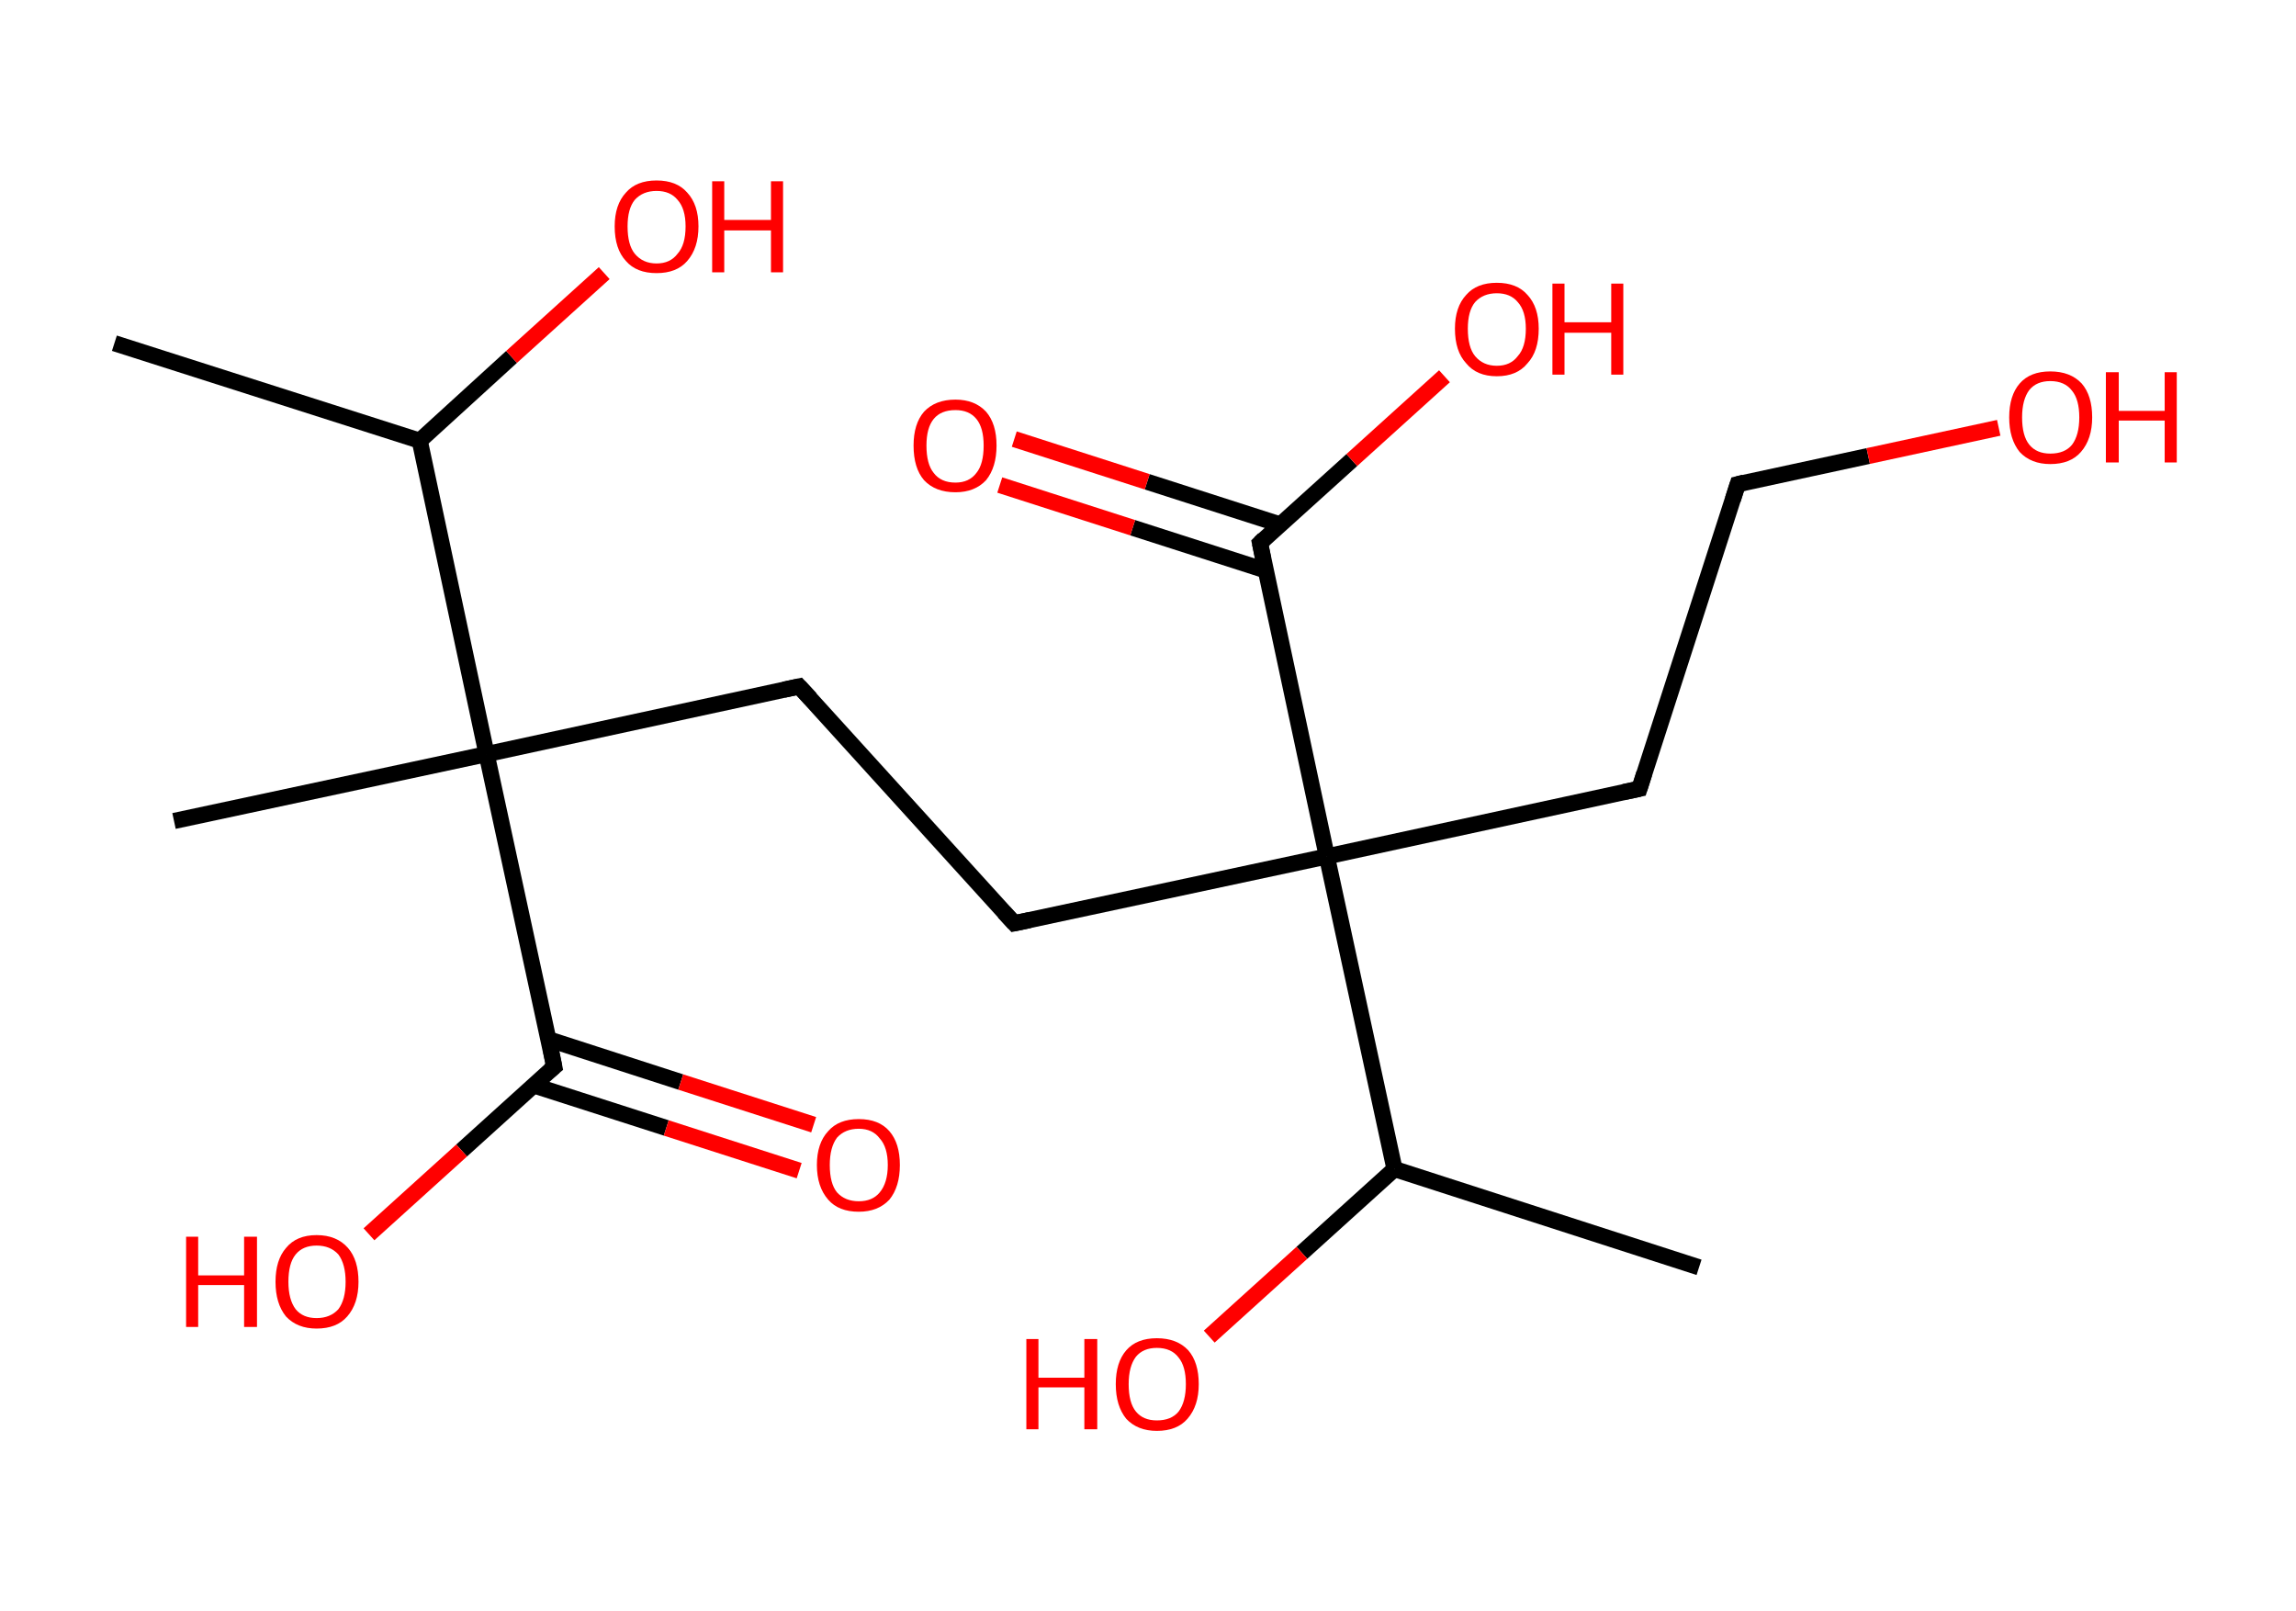 <?xml version='1.0' encoding='ASCII' standalone='yes'?>
<svg xmlns="http://www.w3.org/2000/svg" xmlns:rdkit="http://www.rdkit.org/xml" xmlns:xlink="http://www.w3.org/1999/xlink" version="1.1" baseProfile="full" xml:space="preserve" width="285px" height="200px" viewBox="0 0 285 200">
<!-- END OF HEADER -->
<rect style="opacity:1.0;fill:#FFFFFF;stroke:none" width="285.0" height="200.0" x="0.0" y="0.0"> </rect>
<path class="bond-0 atom-0 atom-1" d="M 14.2,42.6 L 52.1,54.7" style="fill:none;fill-rule:evenodd;stroke:#000000;stroke-width:2.0px;stroke-linecap:butt;stroke-linejoin:miter;stroke-opacity:1"/>
<path class="bond-1 atom-1 atom-2" d="M 52.1,54.7 L 63.5,44.3" style="fill:none;fill-rule:evenodd;stroke:#000000;stroke-width:2.0px;stroke-linecap:butt;stroke-linejoin:miter;stroke-opacity:1"/>
<path class="bond-1 atom-1 atom-2" d="M 63.5,44.3 L 75.0,33.9" style="fill:none;fill-rule:evenodd;stroke:#FF0000;stroke-width:2.0px;stroke-linecap:butt;stroke-linejoin:miter;stroke-opacity:1"/>
<path class="bond-2 atom-1 atom-3" d="M 52.1,54.7 L 60.4,93.6" style="fill:none;fill-rule:evenodd;stroke:#000000;stroke-width:2.0px;stroke-linecap:butt;stroke-linejoin:miter;stroke-opacity:1"/>
<path class="bond-3 atom-3 atom-4" d="M 60.4,93.6 L 21.6,101.9" style="fill:none;fill-rule:evenodd;stroke:#000000;stroke-width:2.0px;stroke-linecap:butt;stroke-linejoin:miter;stroke-opacity:1"/>
<path class="bond-4 atom-3 atom-5" d="M 60.4,93.6 L 99.2,85.2" style="fill:none;fill-rule:evenodd;stroke:#000000;stroke-width:2.0px;stroke-linecap:butt;stroke-linejoin:miter;stroke-opacity:1"/>
<path class="bond-5 atom-5 atom-6" d="M 99.2,85.2 L 125.9,114.6" style="fill:none;fill-rule:evenodd;stroke:#000000;stroke-width:2.0px;stroke-linecap:butt;stroke-linejoin:miter;stroke-opacity:1"/>
<path class="bond-6 atom-6 atom-7" d="M 125.9,114.6 L 164.7,106.3" style="fill:none;fill-rule:evenodd;stroke:#000000;stroke-width:2.0px;stroke-linecap:butt;stroke-linejoin:miter;stroke-opacity:1"/>
<path class="bond-7 atom-7 atom-8" d="M 164.7,106.3 L 203.5,97.9" style="fill:none;fill-rule:evenodd;stroke:#000000;stroke-width:2.0px;stroke-linecap:butt;stroke-linejoin:miter;stroke-opacity:1"/>
<path class="bond-8 atom-8 atom-9" d="M 203.5,97.9 L 215.7,60.1" style="fill:none;fill-rule:evenodd;stroke:#000000;stroke-width:2.0px;stroke-linecap:butt;stroke-linejoin:miter;stroke-opacity:1"/>
<path class="bond-9 atom-9 atom-10" d="M 215.7,60.1 L 231.9,56.6" style="fill:none;fill-rule:evenodd;stroke:#000000;stroke-width:2.0px;stroke-linecap:butt;stroke-linejoin:miter;stroke-opacity:1"/>
<path class="bond-9 atom-9 atom-10" d="M 231.9,56.6 L 248.1,53.1" style="fill:none;fill-rule:evenodd;stroke:#FF0000;stroke-width:2.0px;stroke-linecap:butt;stroke-linejoin:miter;stroke-opacity:1"/>
<path class="bond-10 atom-7 atom-11" d="M 164.7,106.3 L 156.4,67.4" style="fill:none;fill-rule:evenodd;stroke:#000000;stroke-width:2.0px;stroke-linecap:butt;stroke-linejoin:miter;stroke-opacity:1"/>
<path class="bond-11 atom-11 atom-12" d="M 158.9,65.1 L 142.4,59.8" style="fill:none;fill-rule:evenodd;stroke:#000000;stroke-width:2.0px;stroke-linecap:butt;stroke-linejoin:miter;stroke-opacity:1"/>
<path class="bond-11 atom-11 atom-12" d="M 142.4,59.8 L 125.9,54.5" style="fill:none;fill-rule:evenodd;stroke:#FF0000;stroke-width:2.0px;stroke-linecap:butt;stroke-linejoin:miter;stroke-opacity:1"/>
<path class="bond-11 atom-11 atom-12" d="M 157.1,70.8 L 140.6,65.5" style="fill:none;fill-rule:evenodd;stroke:#000000;stroke-width:2.0px;stroke-linecap:butt;stroke-linejoin:miter;stroke-opacity:1"/>
<path class="bond-11 atom-11 atom-12" d="M 140.6,65.5 L 124.1,60.2" style="fill:none;fill-rule:evenodd;stroke:#FF0000;stroke-width:2.0px;stroke-linecap:butt;stroke-linejoin:miter;stroke-opacity:1"/>
<path class="bond-12 atom-11 atom-13" d="M 156.4,67.4 L 167.8,57.1" style="fill:none;fill-rule:evenodd;stroke:#000000;stroke-width:2.0px;stroke-linecap:butt;stroke-linejoin:miter;stroke-opacity:1"/>
<path class="bond-12 atom-11 atom-13" d="M 167.8,57.1 L 179.3,46.7" style="fill:none;fill-rule:evenodd;stroke:#FF0000;stroke-width:2.0px;stroke-linecap:butt;stroke-linejoin:miter;stroke-opacity:1"/>
<path class="bond-13 atom-7 atom-14" d="M 164.7,106.3 L 173.1,145.1" style="fill:none;fill-rule:evenodd;stroke:#000000;stroke-width:2.0px;stroke-linecap:butt;stroke-linejoin:miter;stroke-opacity:1"/>
<path class="bond-14 atom-14 atom-15" d="M 173.1,145.1 L 210.9,157.3" style="fill:none;fill-rule:evenodd;stroke:#000000;stroke-width:2.0px;stroke-linecap:butt;stroke-linejoin:miter;stroke-opacity:1"/>
<path class="bond-15 atom-14 atom-16" d="M 173.1,145.1 L 161.6,155.5" style="fill:none;fill-rule:evenodd;stroke:#000000;stroke-width:2.0px;stroke-linecap:butt;stroke-linejoin:miter;stroke-opacity:1"/>
<path class="bond-15 atom-14 atom-16" d="M 161.6,155.5 L 150.1,165.9" style="fill:none;fill-rule:evenodd;stroke:#FF0000;stroke-width:2.0px;stroke-linecap:butt;stroke-linejoin:miter;stroke-opacity:1"/>
<path class="bond-16 atom-3 atom-17" d="M 60.4,93.6 L 68.8,132.4" style="fill:none;fill-rule:evenodd;stroke:#000000;stroke-width:2.0px;stroke-linecap:butt;stroke-linejoin:miter;stroke-opacity:1"/>
<path class="bond-17 atom-17 atom-18" d="M 66.2,134.7 L 82.7,140.0" style="fill:none;fill-rule:evenodd;stroke:#000000;stroke-width:2.0px;stroke-linecap:butt;stroke-linejoin:miter;stroke-opacity:1"/>
<path class="bond-17 atom-17 atom-18" d="M 82.7,140.0 L 99.2,145.3" style="fill:none;fill-rule:evenodd;stroke:#FF0000;stroke-width:2.0px;stroke-linecap:butt;stroke-linejoin:miter;stroke-opacity:1"/>
<path class="bond-17 atom-17 atom-18" d="M 68.1,129.0 L 84.5,134.3" style="fill:none;fill-rule:evenodd;stroke:#000000;stroke-width:2.0px;stroke-linecap:butt;stroke-linejoin:miter;stroke-opacity:1"/>
<path class="bond-17 atom-17 atom-18" d="M 84.5,134.3 L 101.0,139.6" style="fill:none;fill-rule:evenodd;stroke:#FF0000;stroke-width:2.0px;stroke-linecap:butt;stroke-linejoin:miter;stroke-opacity:1"/>
<path class="bond-18 atom-17 atom-19" d="M 68.8,132.4 L 57.3,142.8" style="fill:none;fill-rule:evenodd;stroke:#000000;stroke-width:2.0px;stroke-linecap:butt;stroke-linejoin:miter;stroke-opacity:1"/>
<path class="bond-18 atom-17 atom-19" d="M 57.3,142.8 L 45.8,153.2" style="fill:none;fill-rule:evenodd;stroke:#FF0000;stroke-width:2.0px;stroke-linecap:butt;stroke-linejoin:miter;stroke-opacity:1"/>
<path d="M 97.3,85.6 L 99.2,85.2 L 100.6,86.7" style="fill:none;stroke:#000000;stroke-width:2.0px;stroke-linecap:butt;stroke-linejoin:miter;stroke-opacity:1;"/>
<path d="M 124.6,113.2 L 125.9,114.6 L 127.8,114.2" style="fill:none;stroke:#000000;stroke-width:2.0px;stroke-linecap:butt;stroke-linejoin:miter;stroke-opacity:1;"/>
<path d="M 201.6,98.3 L 203.5,97.9 L 204.1,96.0" style="fill:none;stroke:#000000;stroke-width:2.0px;stroke-linecap:butt;stroke-linejoin:miter;stroke-opacity:1;"/>
<path d="M 215.1,62.0 L 215.7,60.1 L 216.5,59.9" style="fill:none;stroke:#000000;stroke-width:2.0px;stroke-linecap:butt;stroke-linejoin:miter;stroke-opacity:1;"/>
<path d="M 156.8,69.4 L 156.4,67.4 L 156.9,66.9" style="fill:none;stroke:#000000;stroke-width:2.0px;stroke-linecap:butt;stroke-linejoin:miter;stroke-opacity:1;"/>
<path d="M 68.4,130.4 L 68.8,132.4 L 68.2,132.9" style="fill:none;stroke:#000000;stroke-width:2.0px;stroke-linecap:butt;stroke-linejoin:miter;stroke-opacity:1;"/>
<path class="atom-2" d="M 76.3 28.1 Q 76.3 25.4, 77.7 23.9 Q 79.0 22.4, 81.5 22.4 Q 84.0 22.4, 85.3 23.9 Q 86.7 25.4, 86.7 28.1 Q 86.7 30.8, 85.3 32.4 Q 84.0 33.9, 81.5 33.9 Q 79.0 33.9, 77.7 32.4 Q 76.3 30.9, 76.3 28.1 M 81.5 32.7 Q 83.2 32.7, 84.1 31.5 Q 85.1 30.4, 85.1 28.1 Q 85.1 25.9, 84.1 24.8 Q 83.2 23.7, 81.5 23.7 Q 79.8 23.7, 78.8 24.8 Q 77.9 25.9, 77.9 28.1 Q 77.9 30.4, 78.8 31.5 Q 79.8 32.7, 81.5 32.7 " fill="#FF0000"/>
<path class="atom-2" d="M 88.4 22.5 L 89.9 22.5 L 89.9 27.3 L 95.7 27.3 L 95.7 22.5 L 97.2 22.5 L 97.2 33.8 L 95.7 33.8 L 95.7 28.6 L 89.9 28.6 L 89.9 33.8 L 88.4 33.8 L 88.4 22.5 " fill="#FF0000"/>
<path class="atom-10" d="M 249.4 51.8 Q 249.4 49.1, 250.7 47.6 Q 252.0 46.1, 254.5 46.1 Q 257.0 46.1, 258.4 47.6 Q 259.7 49.1, 259.7 51.8 Q 259.7 54.5, 258.3 56.1 Q 257.0 57.6, 254.5 57.6 Q 252.1 57.6, 250.7 56.1 Q 249.4 54.5, 249.4 51.8 M 254.5 56.3 Q 256.3 56.3, 257.2 55.2 Q 258.1 54.0, 258.1 51.8 Q 258.1 49.6, 257.2 48.5 Q 256.3 47.3, 254.5 47.3 Q 252.8 47.3, 251.9 48.4 Q 251.0 49.6, 251.0 51.8 Q 251.0 54.1, 251.9 55.2 Q 252.8 56.3, 254.5 56.3 " fill="#FF0000"/>
<path class="atom-10" d="M 261.4 46.2 L 263.0 46.2 L 263.0 51.0 L 268.7 51.0 L 268.7 46.2 L 270.2 46.2 L 270.2 57.4 L 268.7 57.4 L 268.7 52.2 L 263.0 52.2 L 263.0 57.4 L 261.4 57.4 L 261.4 46.2 " fill="#FF0000"/>
<path class="atom-12" d="M 113.4 55.3 Q 113.4 52.6, 114.7 51.1 Q 116.1 49.6, 118.6 49.6 Q 121.0 49.6, 122.4 51.1 Q 123.7 52.6, 123.7 55.3 Q 123.7 58.0, 122.4 59.6 Q 121.0 61.1, 118.6 61.1 Q 116.1 61.1, 114.7 59.6 Q 113.4 58.1, 113.4 55.3 M 118.6 59.9 Q 120.3 59.9, 121.2 58.7 Q 122.1 57.6, 122.1 55.3 Q 122.1 53.1, 121.2 52.0 Q 120.3 50.9, 118.6 50.9 Q 116.8 50.9, 115.9 52.0 Q 115.0 53.1, 115.0 55.3 Q 115.0 57.6, 115.9 58.7 Q 116.8 59.9, 118.6 59.9 " fill="#FF0000"/>
<path class="atom-13" d="M 180.6 40.8 Q 180.6 38.1, 182.0 36.6 Q 183.3 35.1, 185.8 35.1 Q 188.3 35.1, 189.6 36.6 Q 191.0 38.1, 191.0 40.8 Q 191.0 43.6, 189.6 45.1 Q 188.3 46.7, 185.8 46.7 Q 183.3 46.7, 182.0 45.1 Q 180.6 43.6, 180.6 40.8 M 185.8 45.4 Q 187.5 45.4, 188.4 44.2 Q 189.4 43.1, 189.4 40.8 Q 189.4 38.6, 188.4 37.5 Q 187.5 36.4, 185.8 36.4 Q 184.1 36.4, 183.1 37.5 Q 182.2 38.6, 182.2 40.8 Q 182.2 43.1, 183.1 44.2 Q 184.1 45.4, 185.8 45.4 " fill="#FF0000"/>
<path class="atom-13" d="M 192.7 35.2 L 194.2 35.2 L 194.2 40.0 L 200.0 40.0 L 200.0 35.2 L 201.5 35.2 L 201.5 46.5 L 200.0 46.5 L 200.0 41.3 L 194.2 41.3 L 194.2 46.5 L 192.7 46.5 L 192.7 35.2 " fill="#FF0000"/>
<path class="atom-16" d="M 127.4 166.2 L 128.9 166.2 L 128.9 171.0 L 134.6 171.0 L 134.6 166.2 L 136.2 166.2 L 136.2 177.4 L 134.6 177.4 L 134.6 172.2 L 128.9 172.2 L 128.9 177.4 L 127.4 177.4 L 127.4 166.2 " fill="#FF0000"/>
<path class="atom-16" d="M 138.5 171.8 Q 138.5 169.1, 139.8 167.6 Q 141.1 166.1, 143.6 166.1 Q 146.1 166.1, 147.5 167.6 Q 148.8 169.1, 148.8 171.8 Q 148.8 174.5, 147.4 176.1 Q 146.1 177.6, 143.6 177.6 Q 141.2 177.6, 139.8 176.1 Q 138.5 174.5, 138.5 171.8 M 143.6 176.3 Q 145.4 176.3, 146.3 175.2 Q 147.2 174.0, 147.2 171.8 Q 147.2 169.6, 146.3 168.5 Q 145.4 167.3, 143.6 167.3 Q 141.9 167.3, 141.0 168.4 Q 140.1 169.6, 140.1 171.8 Q 140.1 174.1, 141.0 175.2 Q 141.9 176.3, 143.6 176.3 " fill="#FF0000"/>
<path class="atom-18" d="M 101.4 144.6 Q 101.4 141.9, 102.8 140.4 Q 104.1 138.9, 106.6 138.9 Q 109.1 138.9, 110.4 140.4 Q 111.7 141.9, 111.7 144.6 Q 111.7 147.3, 110.4 148.9 Q 109.0 150.4, 106.6 150.4 Q 104.1 150.4, 102.8 148.9 Q 101.4 147.3, 101.4 144.6 M 106.6 149.1 Q 108.3 149.1, 109.2 148.0 Q 110.2 146.8, 110.2 144.6 Q 110.2 142.4, 109.2 141.3 Q 108.3 140.1, 106.6 140.1 Q 104.9 140.1, 103.9 141.2 Q 103.0 142.4, 103.0 144.6 Q 103.0 146.9, 103.9 148.0 Q 104.9 149.1, 106.6 149.1 " fill="#FF0000"/>
<path class="atom-19" d="M 23.1 153.5 L 24.6 153.5 L 24.6 158.3 L 30.3 158.3 L 30.3 153.5 L 31.9 153.5 L 31.9 164.7 L 30.3 164.7 L 30.3 159.5 L 24.6 159.5 L 24.6 164.7 L 23.1 164.7 L 23.1 153.5 " fill="#FF0000"/>
<path class="atom-19" d="M 34.2 159.1 Q 34.2 156.4, 35.5 154.9 Q 36.8 153.3, 39.3 153.3 Q 41.8 153.3, 43.2 154.9 Q 44.5 156.4, 44.5 159.1 Q 44.5 161.8, 43.1 163.4 Q 41.8 164.9, 39.3 164.9 Q 36.9 164.9, 35.5 163.4 Q 34.2 161.8, 34.2 159.1 M 39.3 163.6 Q 41.0 163.6, 42.0 162.5 Q 42.9 161.3, 42.9 159.1 Q 42.9 156.9, 42.0 155.7 Q 41.0 154.6, 39.3 154.6 Q 37.6 154.6, 36.7 155.7 Q 35.8 156.8, 35.8 159.1 Q 35.8 161.3, 36.7 162.5 Q 37.6 163.6, 39.3 163.6 " fill="#FF0000"/>
</svg>
